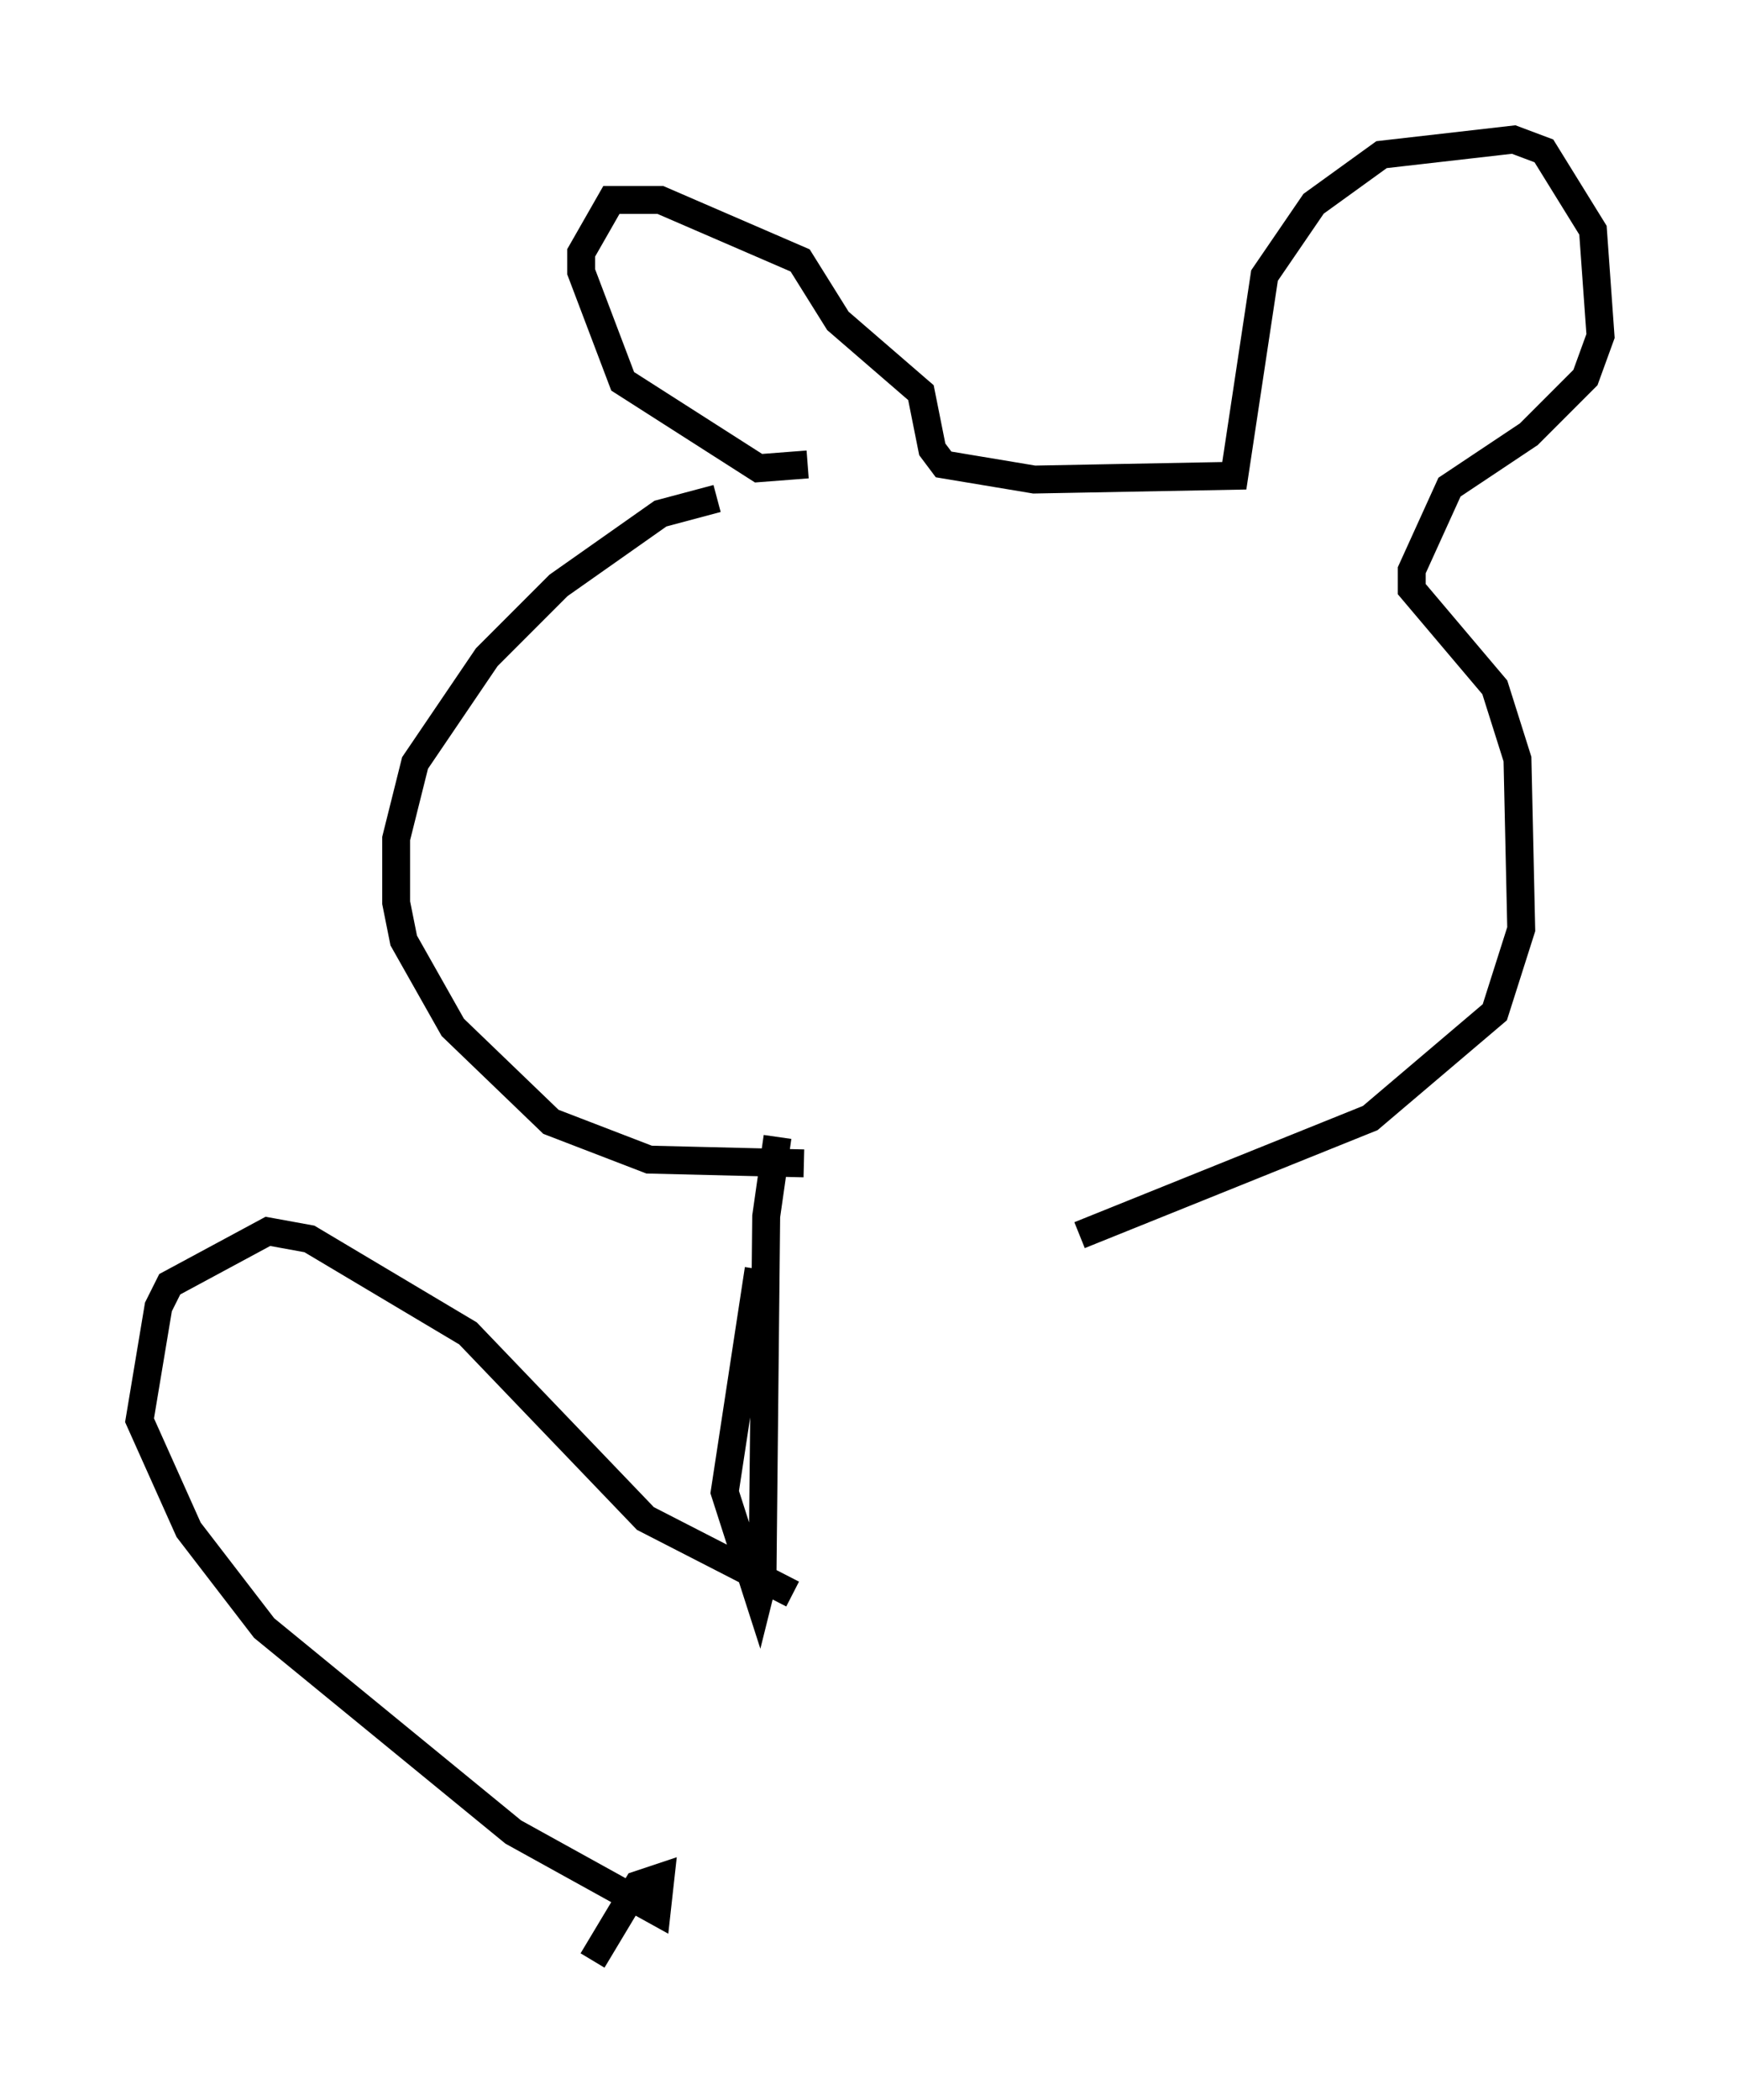 <?xml version="1.0" encoding="utf-8" ?>
<svg baseProfile="full" height="75.223" version="1.1" width="62.368" xmlns="http://www.w3.org/2000/svg" xmlns:ev="http://www.w3.org/2001/xml-events" xmlns:xlink="http://www.w3.org/1999/xlink"><defs /><rect fill="white" height="75.223" width="62.368" x="0" y="0" /><path d="M27.868, 17.855 m-2.165, 0.0 l-2.03, 0.541 -3.654, 2.571 l-2.571, 2.571 -2.571, 3.789 l-0.677, 2.706 0.0, 2.3 l0.271, 1.353 1.759, 3.112 l3.518, 3.383 3.518, 1.353 l5.548, 0.135 m0.135, -25.034 l-1.759, 0.135 -4.871, -3.112 l-1.488, -3.924 0.0, -0.677 l1.083, -1.894 1.759, 0.0 l5.007, 2.165 1.353, 2.165 l2.977, 2.571 0.406, 2.03 l0.406, 0.541 3.248, 0.541 l7.172, -0.135 1.083, -7.172 l1.759, -2.571 2.436, -1.759 l4.736, -0.541 1.083, 0.406 l1.759, 2.842 0.271, 3.789 l-0.541, 1.488 -2.03, 2.03 l-2.842, 1.894 -1.353, 2.977 l0.0, 0.677 2.977, 3.518 l0.812, 2.571 0.135, 6.089 l-0.947, 2.977 -4.465, 3.789 l-10.419, 4.195 m-11.502, 1.218 l-1.218, 7.984 1.218, 3.789 l0.135, -0.541 0.135, -13.126 l0.406, -2.842 m0.541, 16.373 l-5.277, -2.706 -6.36, -6.631 l-5.683, -3.383 -1.488, -0.271 l-3.518, 1.894 -0.406, 0.812 l-0.677, 4.059 1.759, 3.924 l2.706, 3.518 8.931, 7.307 l5.142, 2.842 0.135, -1.218 l-0.812, 0.271 -1.624, 2.706 " fill="none" stroke="black" stroke-width="1" /></svg>